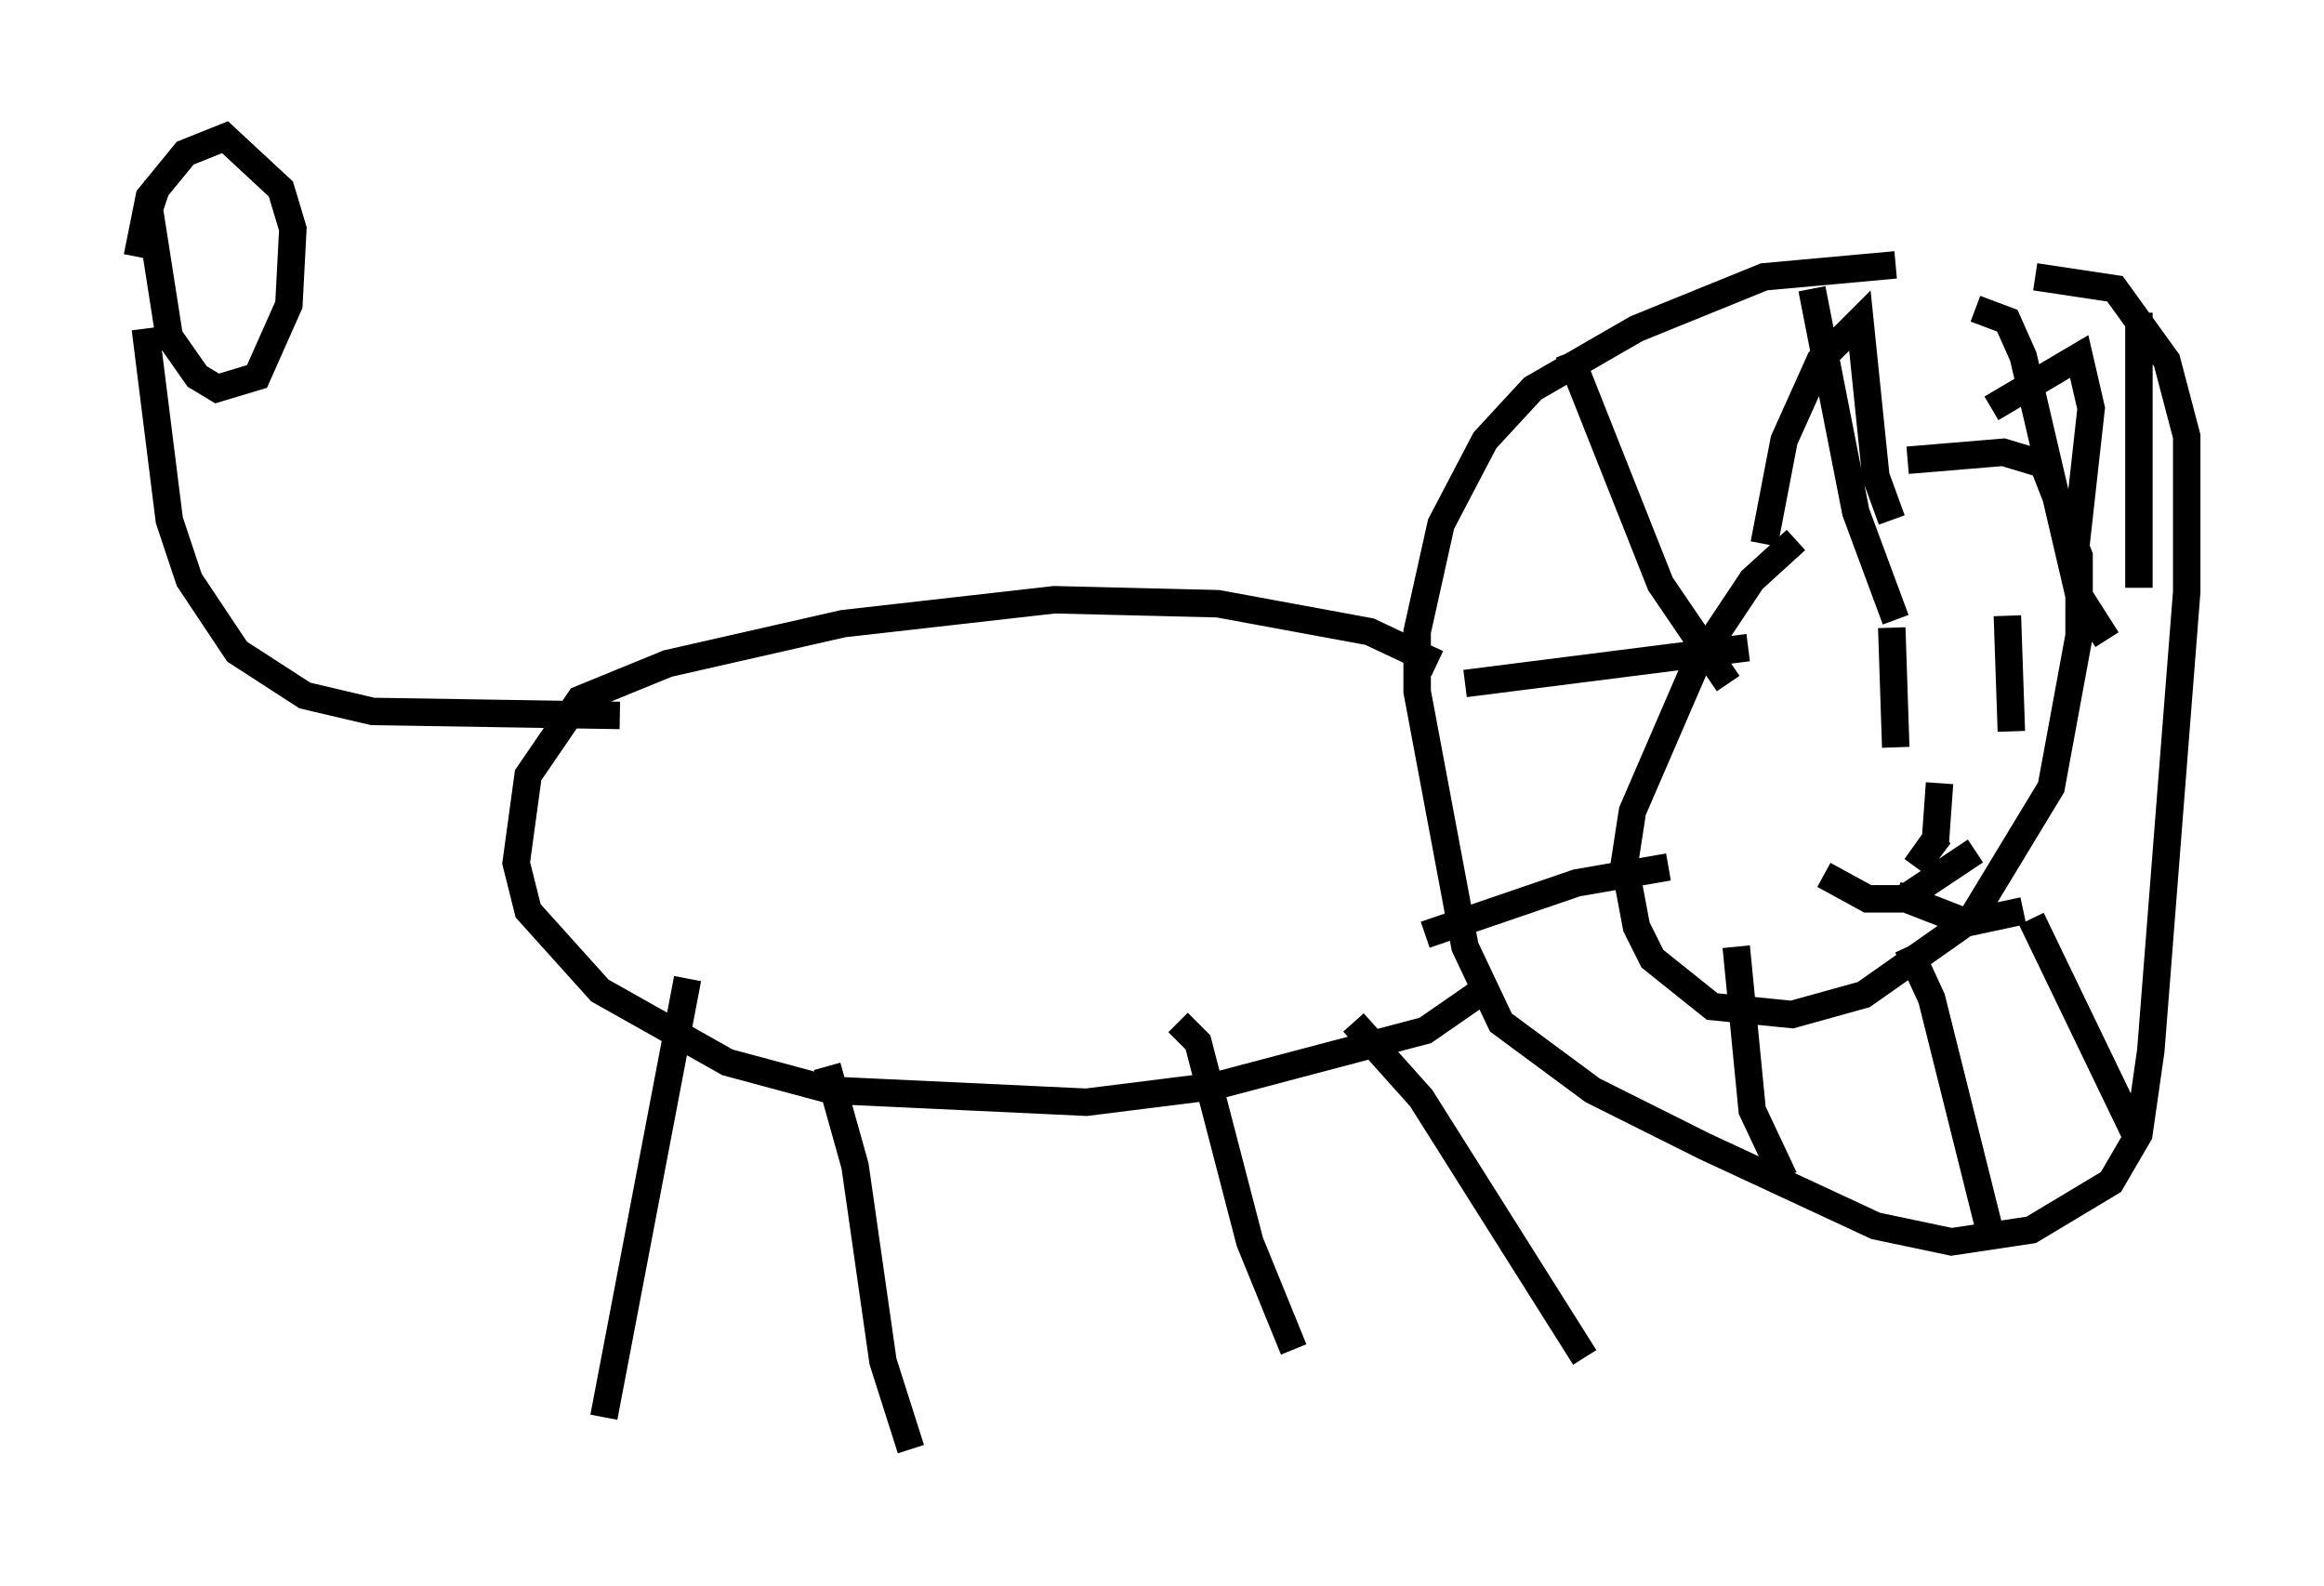 <?xml version="1.0" encoding="utf-8" ?>
<svg baseProfile="full" height="57.788" version="1.1" width="84.659" xmlns="http://www.w3.org/2000/svg" xmlns:ev="http://www.w3.org/2001/xml-events" xmlns:xlink="http://www.w3.org/1999/xlink"><defs /><rect fill="white" height="57.788" width="84.659" x="0" y="0" /><path d="M67.458, 19.67 m-2.034, 0.0 l-1.598, 1.453 -2.034, 3.05 l-2.324, 5.374 -0.291, 1.888 l0.436, 2.324 0.581, 1.162 l2.179, 1.743 2.905, 0.291 l2.615, -0.726 3.922, -2.76 l2.905, -4.793 1.017, -5.52 l0.0, -2.905 -1.307, -3.341 l-1.453, -0.436 -3.486, 0.291 m-0.436, -7.117 l-4.793, 0.436 -4.648, 1.888 l-3.777, 2.179 -1.743, 1.888 l-1.598, 3.05 -0.872, 3.922 l0.0, 2.179 1.743, 9.296 l1.307, 2.76 3.341, 2.469 l4.067, 2.034 6.246, 2.905 l2.76, 0.581 2.905, -0.436 l2.905, -1.743 1.017, -1.743 l0.436, -3.05 1.307, -16.704 l0.0, -5.665 -0.726, -2.76 l-1.888, -2.615 -2.905, -0.436 m-16.994, 2.76 l3.341, 8.425 2.469, 3.631 m3.05, -14.38 l1.598, 8.134 1.453, 3.922 m2.905, -11.33 l1.162, 0.436 0.581, 1.307 l2.034, 8.715 1.017, 1.598 m1.162, -11.911 l0.0, 10.022 m-24.547, 3.486 l10.313, -1.307 m-11.765, 10.458 l5.52, -1.888 3.341, -0.581 m2.469, 2.905 l0.581, 5.955 1.162, 2.469 m4.503, -8.425 l0.872, 1.888 2.179, 8.715 m1.453, -11.62 l3.922, 8.134 m-13.654, -21.788 l0.726, -3.777 1.307, -2.905 l1.453, -1.453 0.581, 5.665 l0.581, 1.598 m3.631, -4.067 l3.196, -1.888 0.436, 1.888 l-0.581, 5.229 m-23.24, 4.067 l-2.469, -1.162 -5.52, -1.017 l-5.955, -0.145 -7.698, 0.872 l-6.391, 1.453 -3.196, 1.307 l-1.888, 2.76 -0.436, 3.196 l0.436, 1.743 2.615, 2.905 l4.648, 2.615 3.777, 1.017 l9.296, 0.436 4.648, -0.581 l7.698, -2.034 1.888, -1.307 m-31.229, -10.168 l-9.006, -0.145 -2.469, -0.581 l-2.469, -1.598 -1.743, -2.615 l-0.726, -2.179 -0.872, -6.972 m0.436, -5.229 l-0.291, 0.872 0.726, 4.648 l1.017, 1.453 0.726, 0.436 l1.453, -0.436 1.162, -2.615 l0.145, -2.76 -0.436, -1.453 l-2.034, -1.888 -1.453, 0.581 l-1.307, 1.598 -0.436, 2.179 m20.045, 26.29 l-3.05, 15.978 m8.134, -12.782 l1.017, 3.631 1.017, 7.117 l1.017, 3.196 m9.732, -15.542 l0.726, 0.726 1.888, 7.263 l1.598, 3.922 m2.179, -11.911 l2.469, 2.76 5.955, 9.441 m11.184, -26.581 l0.145, 4.358 m4.067, -4.793 l0.145, 4.212 m-2.615, 3.777 l-0.872, 1.162 0.726, -1.017 l0.145, -2.034 m1.307, 2.469 l-2.615, 1.743 -1.307, 0.0 l-1.598, -0.872 m2.615, 0.726 l2.615, 1.017 2.034, -0.436 " fill="none" stroke="black" stroke-width="1" /></svg>